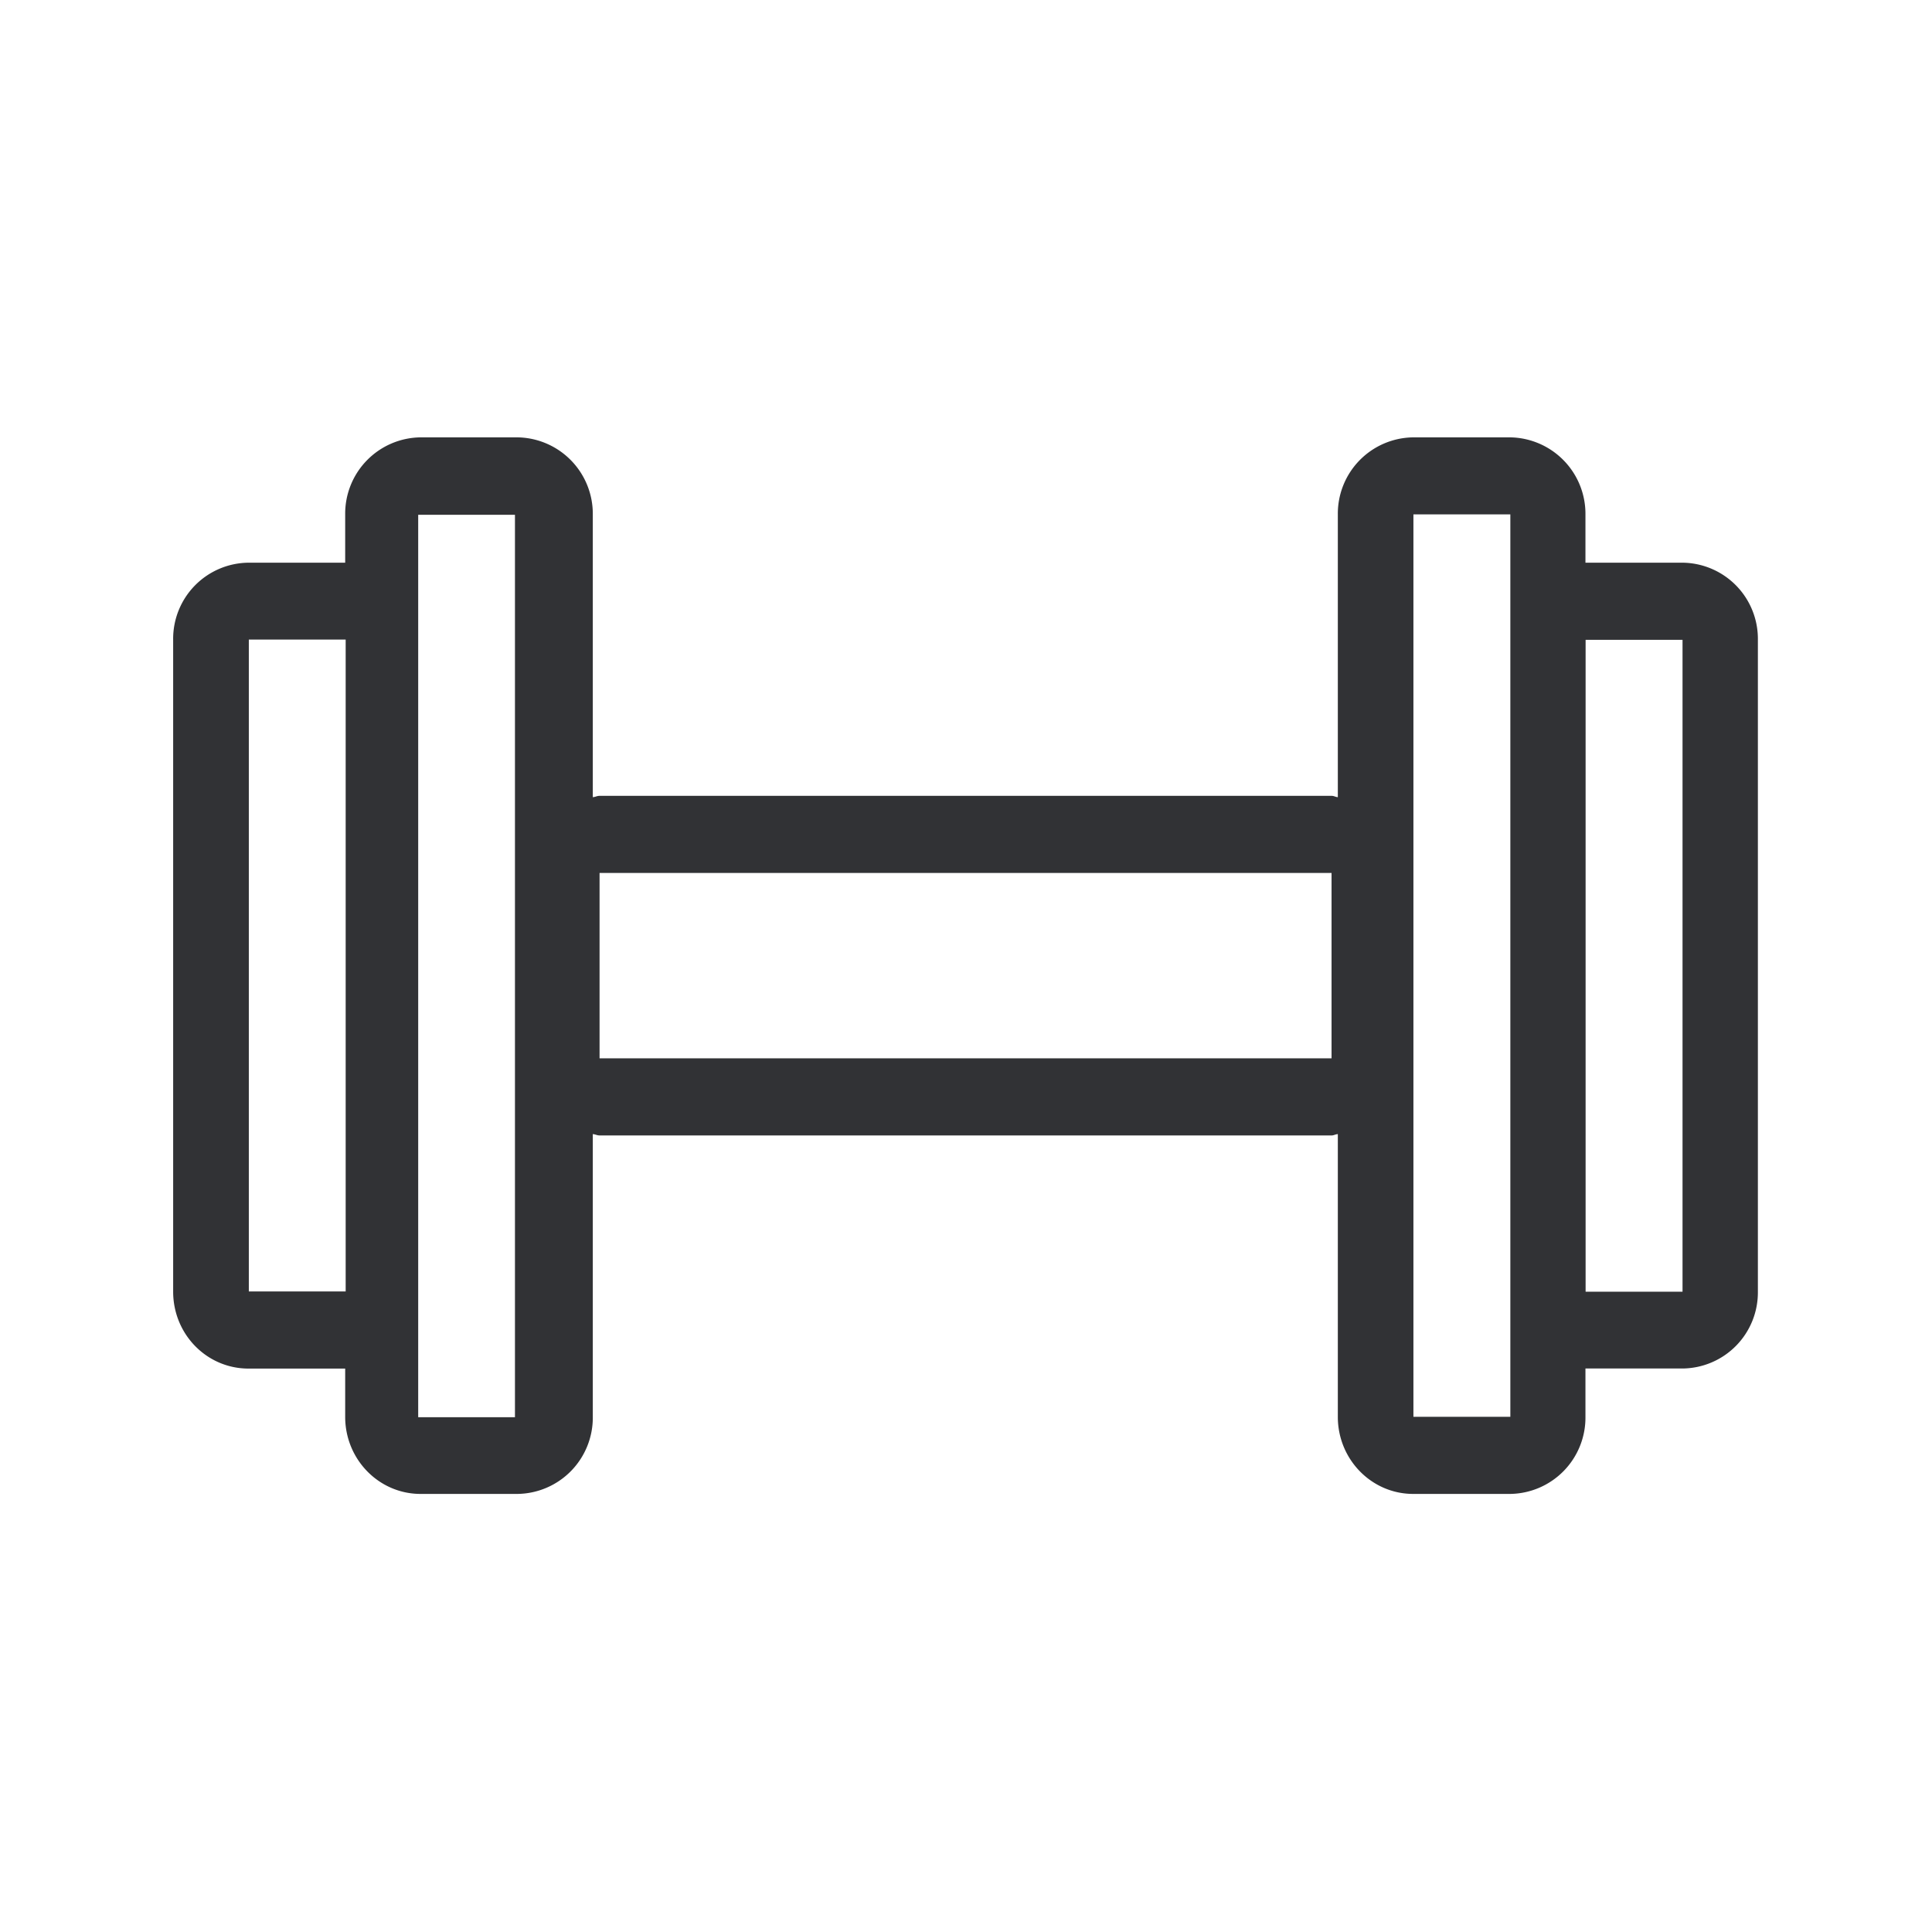 <svg width="24" height="24" fill="none" xmlns="http://www.w3.org/2000/svg"><path d="M20.902 6.99h-1.207v-.6a.95.95 0 0 0-.936-.957h-1.204a.948.948 0 0 0-.936.957v3.513a.177.177 0 0 1-.035-.008c-.014-.005-.028-.009-.043-.009H7.448a.158.158 0 0 0-.046.009.197.197 0 0 1-.038.008V6.39a.95.95 0 0 0-.936-.957H5.224a.948.948 0 0 0-.936.957v.6H3.087a.945.945 0 0 0-.936.955v8.1c0 .53.418.956.936.956h1.201v.6c0 .529.42.957.936.957h1.204a.948.948 0 0 0 .936-.957v-3.513c.014.001.026.005.038.008a.156.156 0 0 0 .046.009h9.093c.015 0 .03-.005.045-.01a.181.181 0 0 1 .033-.007v3.513c0 .529.42.957.936.957h1.204a.948.948 0 0 0 .936-.957V17h1.207a.945.945 0 0 0 .935-.955V7.948a.946.946 0 0 0-.935-.958ZM7.448 13.147v-2.303h9.093v2.303H7.448Zm10.11 4.454V6.39h1.204V17.6h-1.205ZM4.294 7.945v8.098H3.091V7.945h1.204Zm15.403 8.101V7.948h1.204v8.098h-1.204ZM5.195 17.605V6.395h1.202v11.21H5.195Z" fill="#313235"/></svg>
